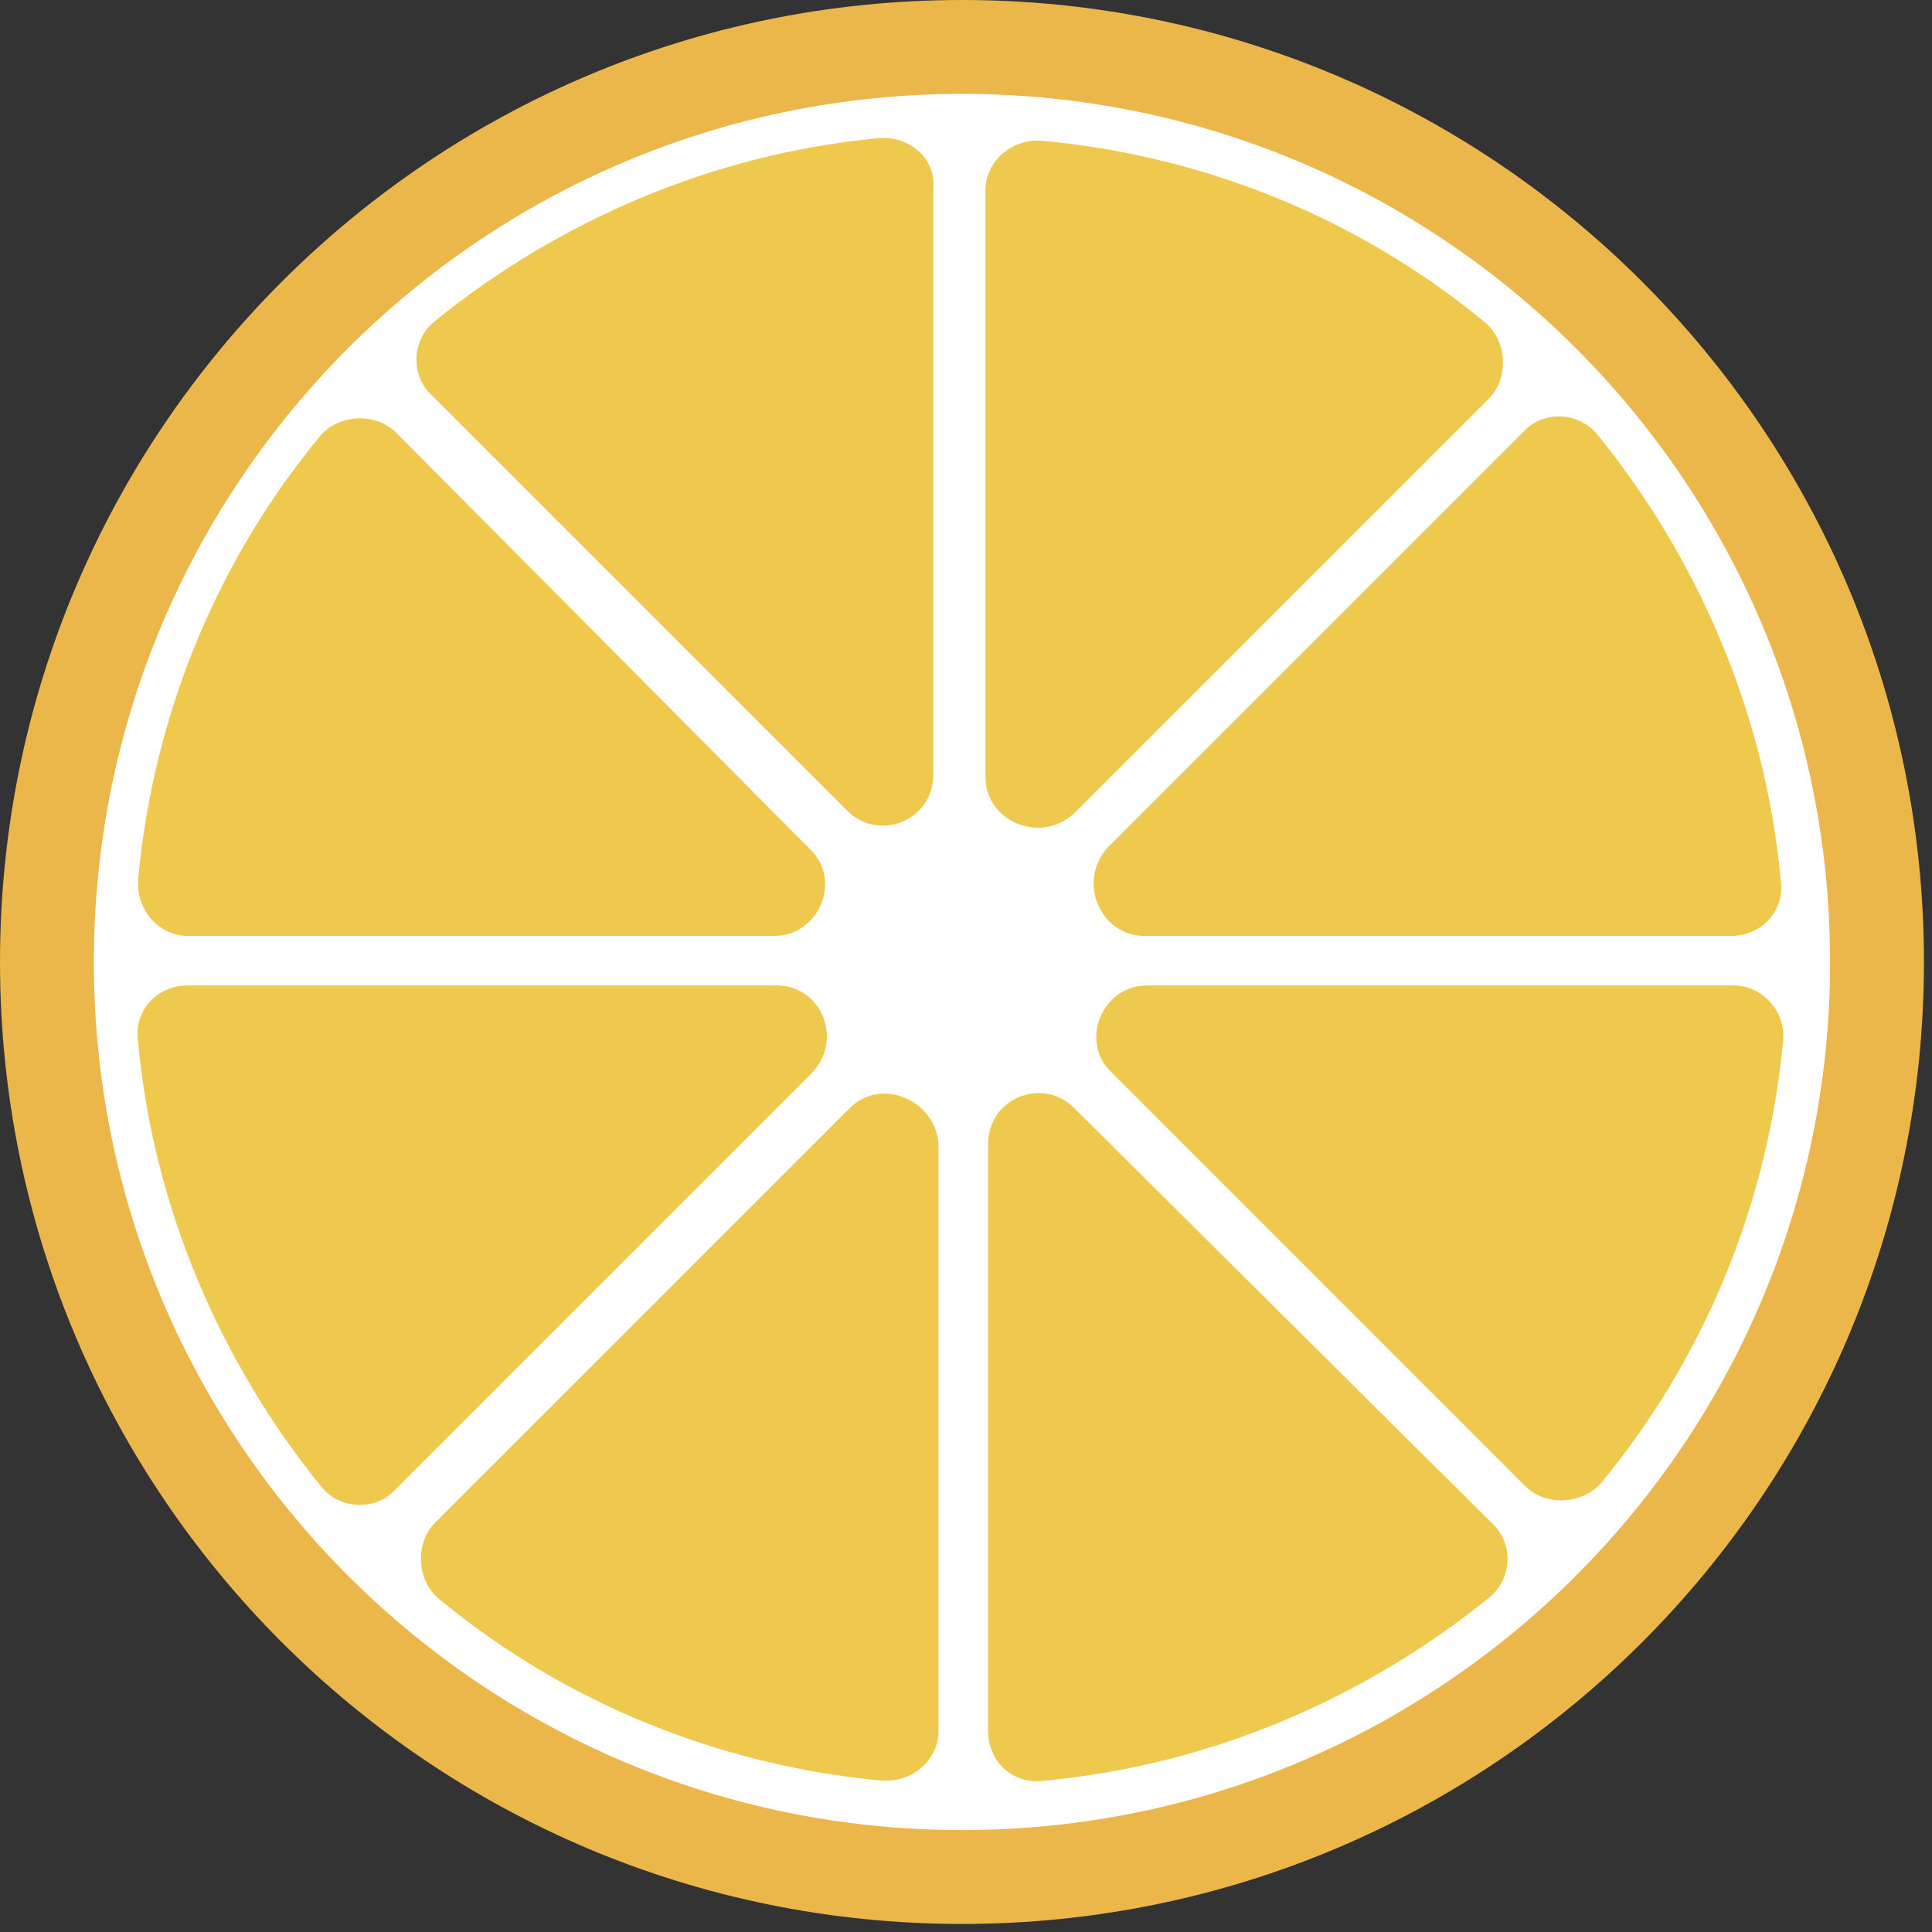 <svg width="48" height="48" viewBox="0 0 48 48" fill="none" xmlns="http://www.w3.org/2000/svg">
<rect x="0" y="0" width="48" height="48" fill="#333333" stroke="none"/>
<path d="M23.9 47.8C37.1 47.8 47.8 37.1 47.8 23.9C47.8 10.7 37.1 0 23.9 0C10.7 0 0 10.7 0 23.9C0 37.1 10.7 47.8 23.9 47.8Z" fill="#EBB64A"/>
<path d="M23.9 45.468C35.812 45.468 45.468 35.812 45.468 23.9C45.468 11.988 35.812 2.332 23.9 2.332C11.988 2.332 2.332 11.988 2.332 23.9C2.332 35.812 11.988 45.468 23.9 45.468Z" fill="white"/>
<path d="M4.664 23.252H19.237C20.338 23.252 20.921 21.892 20.143 21.115L9.845 10.752C9.327 10.234 8.42 10.298 7.967 10.817C5.441 13.861 3.822 17.682 3.433 21.827C3.368 22.605 3.951 23.252 4.664 23.252Z" fill="#EEC94D"/>
<path d="M19.301 24.483H4.663C3.886 24.483 3.303 25.131 3.433 25.908C3.821 30.053 5.505 33.874 7.967 36.919C8.42 37.502 9.327 37.566 9.845 36.983L20.143 26.685C20.985 25.843 20.402 24.483 19.301 24.483Z" fill="#EEC94D"/>
<path d="M21.828 3.433C17.682 3.821 13.861 5.505 10.817 7.967C10.234 8.42 10.169 9.327 10.752 9.845L21.05 20.143C21.828 20.921 23.188 20.402 23.188 19.236V4.663C23.252 3.951 22.605 3.368 21.828 3.433Z" fill="#EEC94D"/>
<path d="M26.685 20.208L36.983 9.91C37.502 9.392 37.437 8.485 36.919 8.031C33.874 5.505 30.053 3.886 25.908 3.498C25.131 3.433 24.483 4.016 24.483 4.728V19.301C24.483 20.402 25.843 20.985 26.685 20.208Z" fill="#EEC94D"/>
<path d="M28.434 23.252H43.007C43.784 23.252 44.367 22.605 44.238 21.828C43.849 17.682 42.165 13.861 39.704 10.817C39.25 10.234 38.344 10.169 37.825 10.752L27.527 21.05C26.75 21.892 27.333 23.252 28.434 23.252Z" fill="#EEC94D"/>
<path d="M43.072 24.483H28.499C27.398 24.483 26.815 25.843 27.592 26.62L37.89 36.919C38.408 37.437 39.315 37.372 39.769 36.854C42.295 33.81 43.914 29.988 44.303 25.843C44.367 25.131 43.784 24.483 43.072 24.483Z" fill="#EEC94D"/>
<path d="M21.115 27.527L10.816 37.825C10.298 38.343 10.363 39.25 10.881 39.703C13.925 42.23 17.747 43.849 21.892 44.237C22.669 44.302 23.317 43.719 23.317 43.007V28.434C23.252 27.332 21.892 26.75 21.115 27.527Z" fill="#EEC94D"/>
<path d="M26.685 27.527C25.908 26.75 24.548 27.268 24.548 28.434V43.007C24.548 43.784 25.195 44.367 25.973 44.237C30.118 43.849 33.939 42.165 36.984 39.703C37.566 39.25 37.631 38.343 37.048 37.825L26.685 27.527Z" fill="#EEC94D"/>
</svg>
